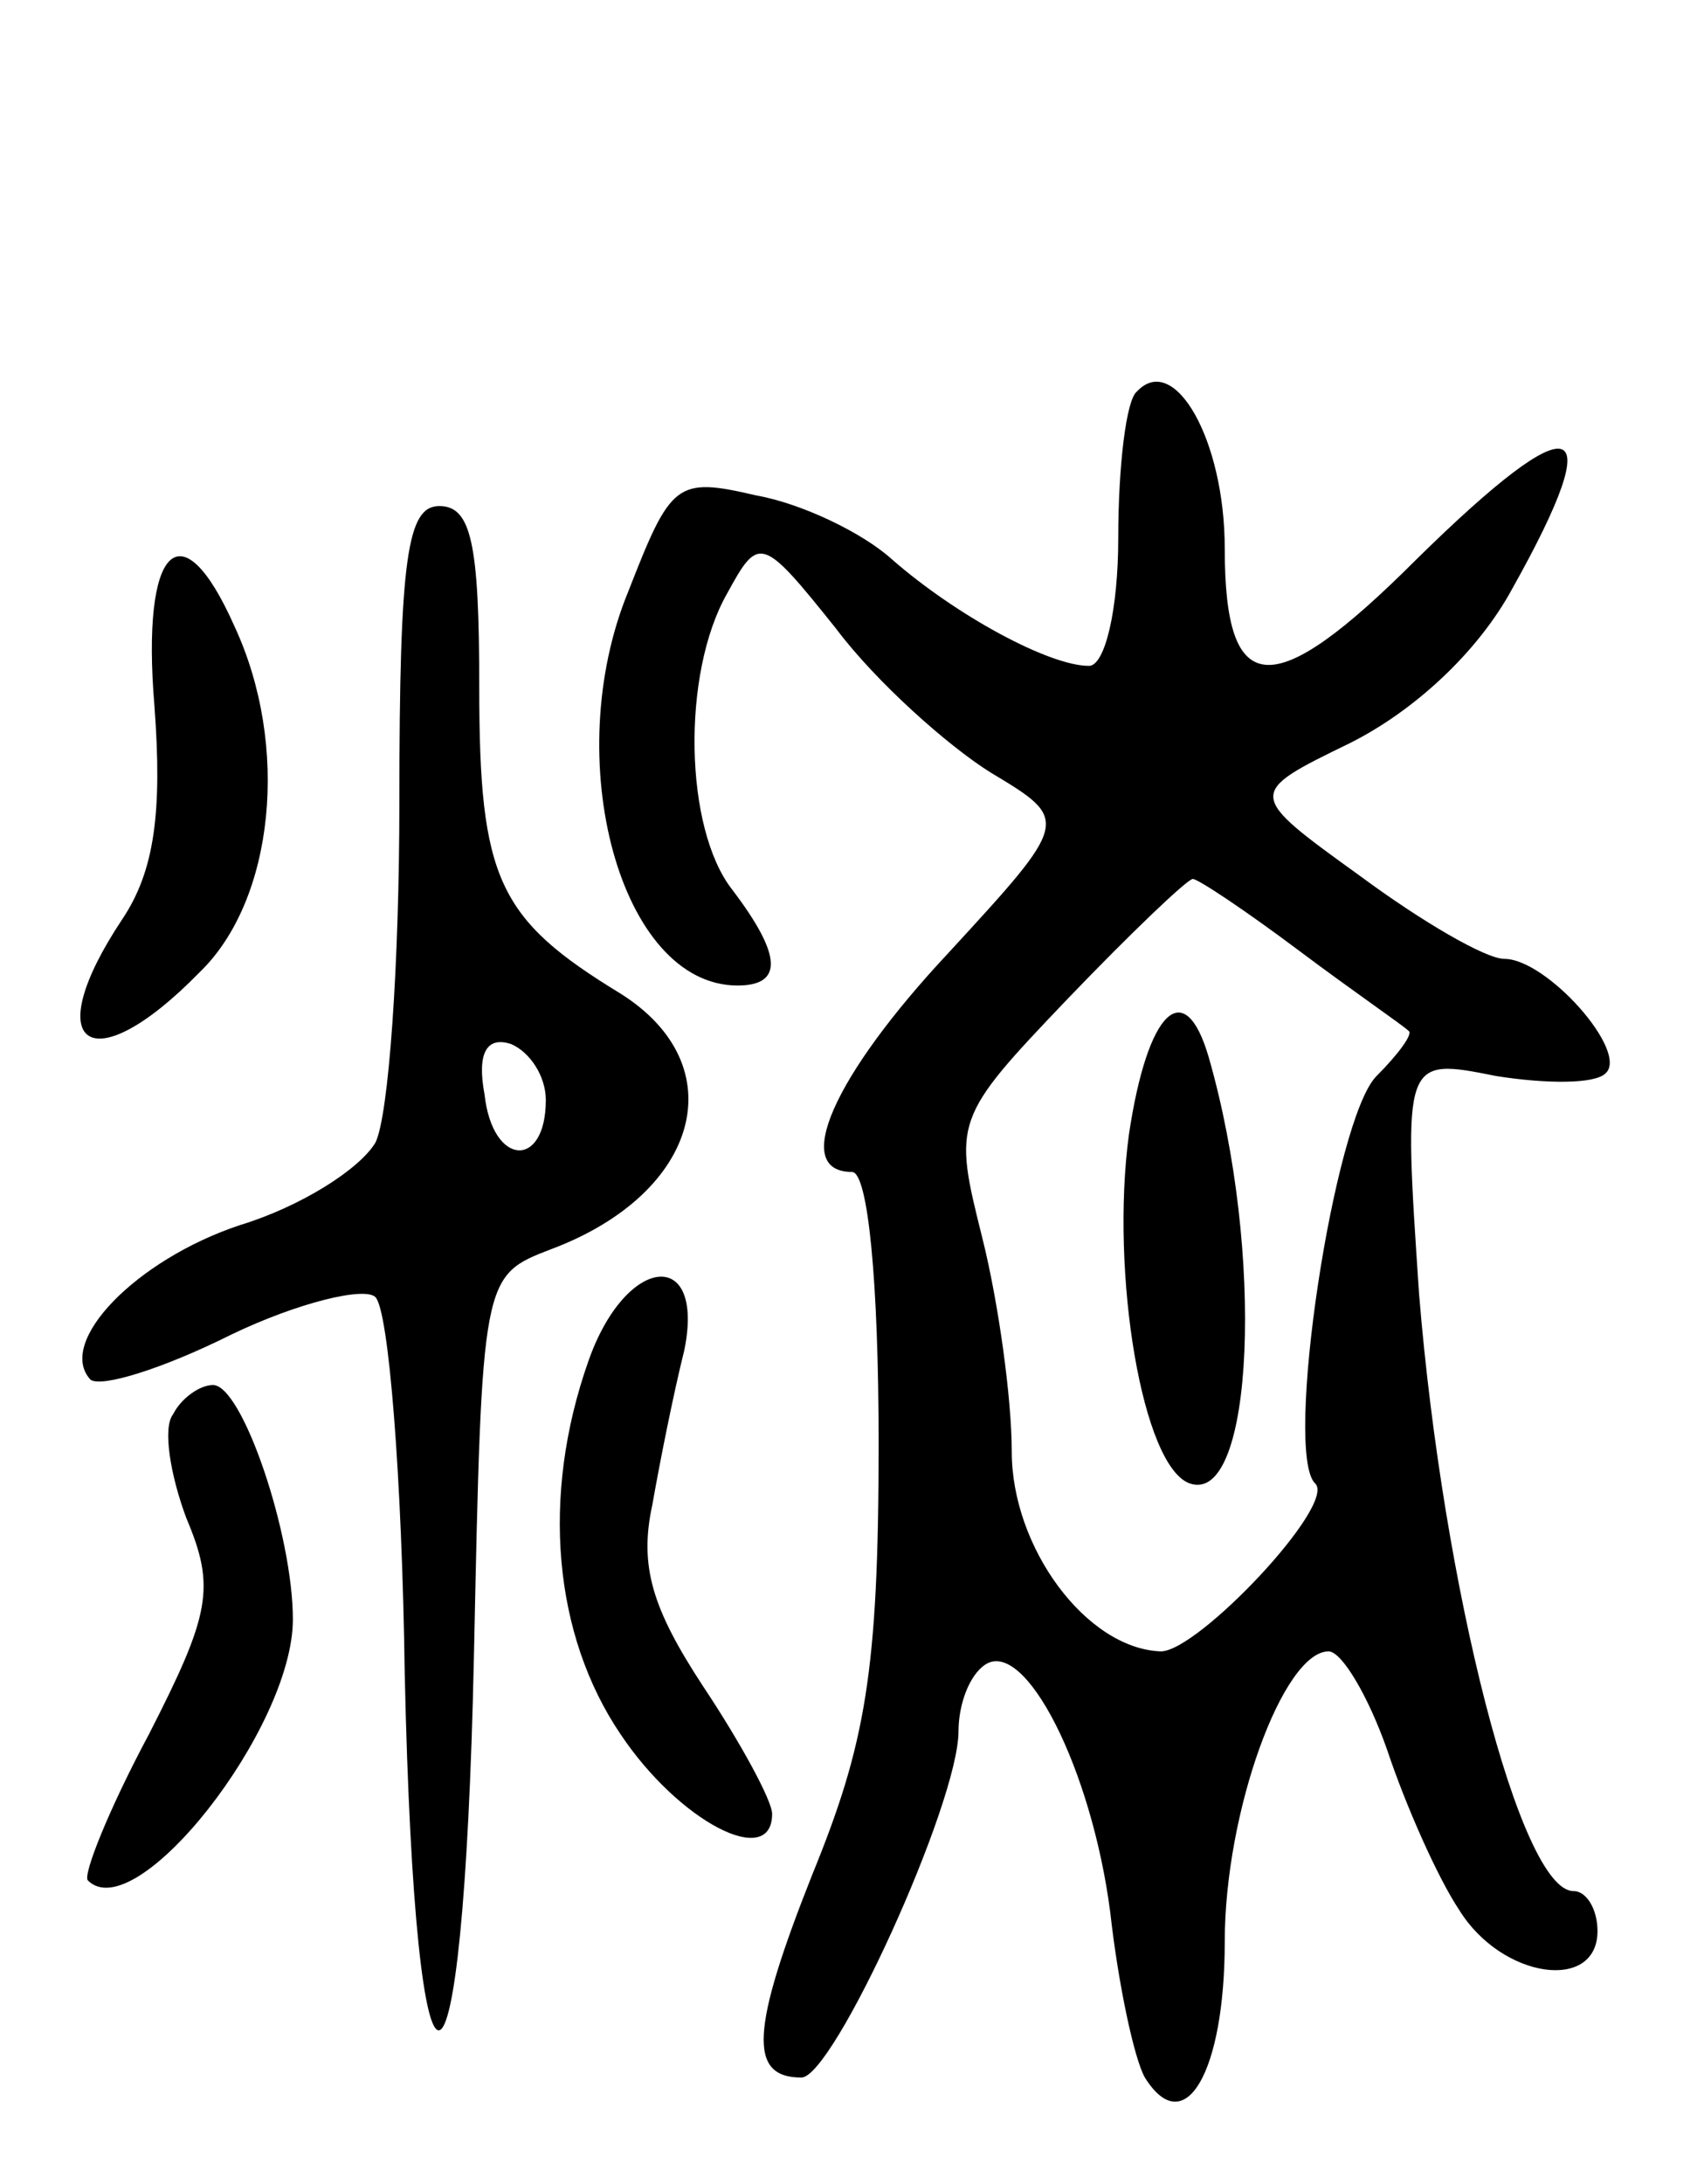 <svg version="1.0" xmlns="http://www.w3.org/2000/svg"
 width="64pt" height="82pt" viewBox="0 0 64 82"
 preserveAspectRatio="xMidYMid meet">
<g transform="translate(0,82) scale(0.1,-0.1)"
fill="#000000" stroke="none">
<path d="M427 673 c-4 -3 -7 -28 -7 -55 0 -27 -5 -48 -11 -48 -15 0 -50 19
-74 40 -11 10 -34 21 -51 24 -30 7 -32 5 -48 -36 -26 -63 -3 -148 41 -148 17
0 17 11 -2 36 -18 23 -19 81 -2 111 12 22 13 22 41 -13 15 -20 42 -44 58 -54
30 -18 30 -18 -16 -68 -43 -46 -59 -82 -36 -82 6 0 10 -41 10 -102 0 -86 -5
-113 -25 -162 -23 -58 -24 -76 -4 -76 12 0 59 103 59 130 0 10 4 21 10 25 15
10 40 -39 47 -93 3 -27 9 -55 13 -62 15 -24 30 2 30 51 0 49 22 109 39 109 5
0 15 -17 22 -37 7 -21 19 -48 27 -60 16 -26 52 -31 52 -8 0 8 -4 15 -9 15 -20
0 -49 114 -58 224 -6 89 -6 89 29 82 19 -3 37 -3 41 1 9 8 -22 43 -38 43 -7 0
-31 14 -54 31 -43 31 -43 31 -4 50 24 12 48 34 61 58 37 66 24 70 -36 11 -54
-54 -72 -53 -72 4 0 41 -19 74 -33 59z m61 -210 c20 -15 39 -28 41 -30 2 -1
-4 -9 -12 -17 -16 -16 -35 -142 -23 -153 8 -8 -44 -63 -58 -63 -28 1 -56 39
-56 75 0 20 -5 56 -11 80 -11 44 -11 45 32 90 24 25 45 45 47 45 2 0 20 -12
40 -27z"/>
<path d="M424 394 c-7 -52 5 -125 23 -131 24 -8 28 87 7 160 -9 31 -23 18 -30
-29z"/>
<path d="M150 519 c0 -61 -4 -118 -9 -128 -6 -10 -28 -24 -51 -31 -39 -13 -69
-44 -56 -58 4 -3 27 4 53 17 25 12 50 18 54 14 5 -5 10 -68 11 -141 4 -182 22
-178 26 6 3 143 3 143 29 153 56 21 69 69 26 96 -46 28 -53 43 -53 115 0 54
-3 68 -15 68 -12 0 -15 -19 -15 -111z m55 -112 c0 -26 -20 -25 -23 2 -3 16 1
22 10 19 7 -3 13 -12 13 -21z"/>
<path d="M58 555 c3 -40 0 -62 -12 -80 -32 -48 -12 -62 29 -20 28 27 34 85 13
130 -20 45 -35 30 -30 -30z"/>
<path d="M221 309 c-18 -51 -13 -103 12 -140 22 -33 57 -51 57 -30 0 5 -12 27
-26 48 -19 29 -24 45 -19 68 3 17 8 42 12 58 8 39 -22 36 -36 -4z"/>
<path d="M65 289 c-4 -5 -1 -23 5 -39 11 -26 9 -36 -14 -81 -15 -28 -25 -53
-23 -55 18 -18 77 57 77 98 0 32 -19 88 -30 88 -5 0 -12 -5 -15 -11z"/>
</g>
</svg>
